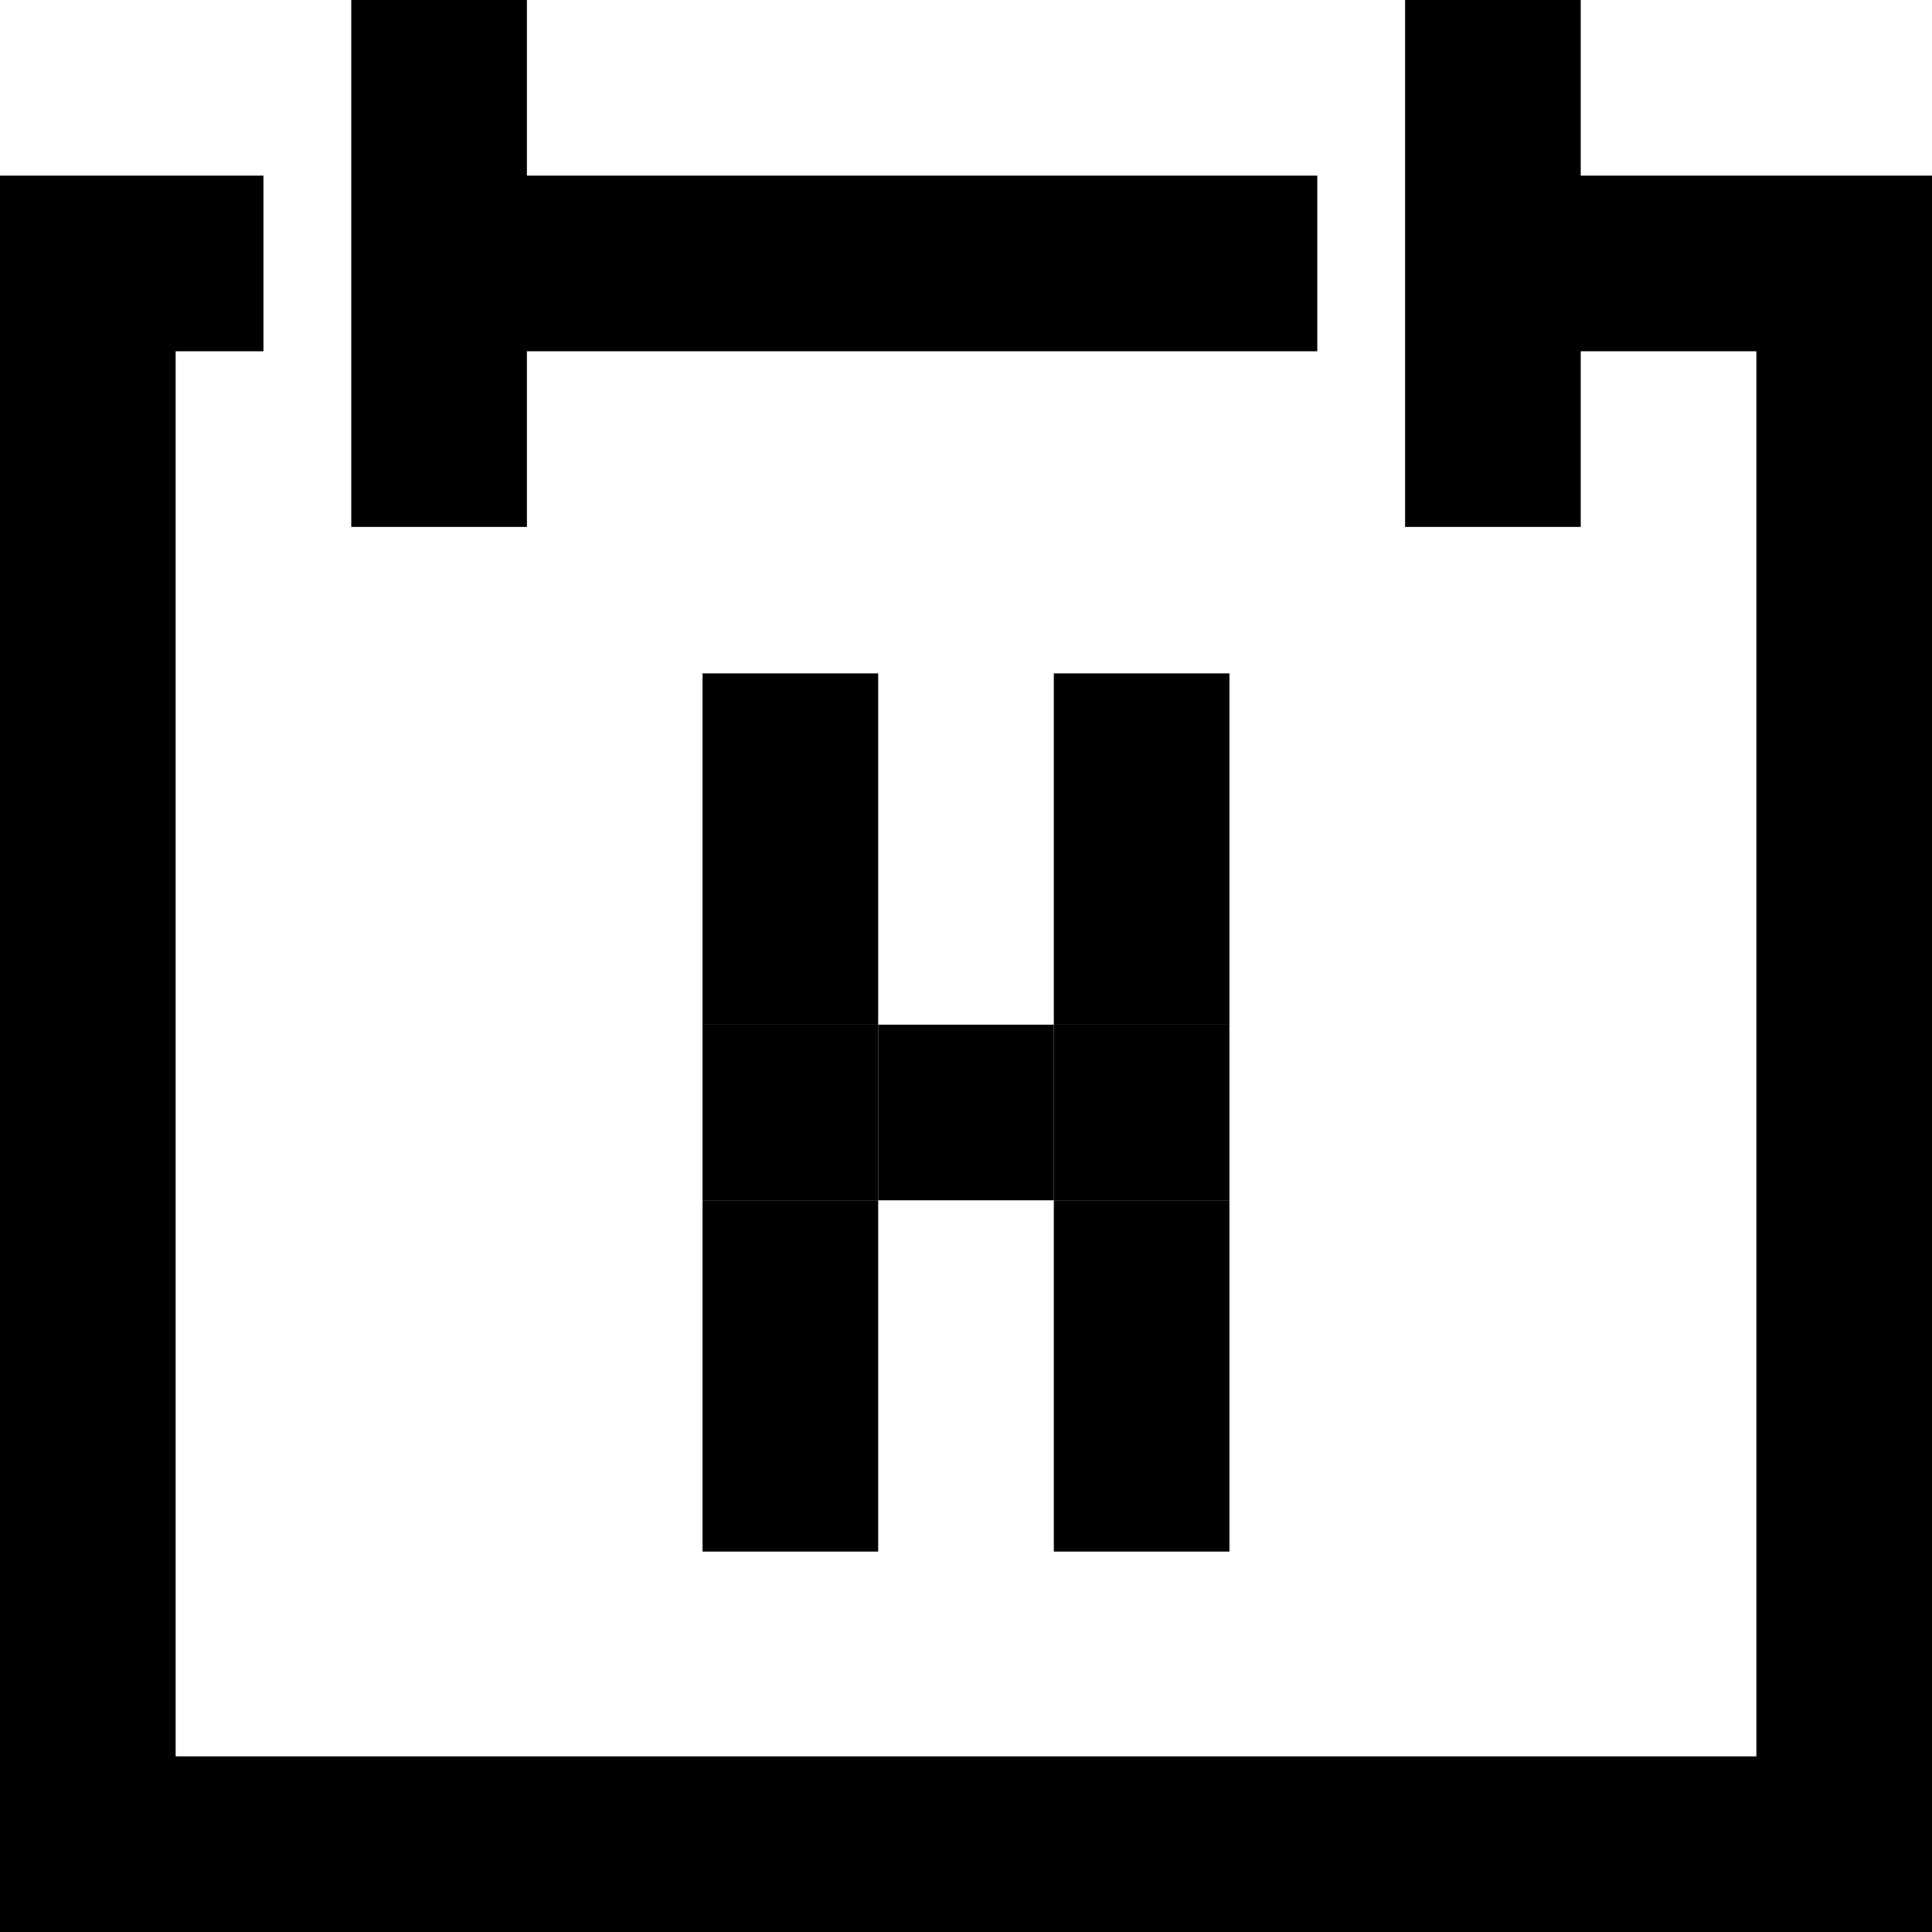 <svg id="Layer_1" data-name="Layer 1" xmlns="http://www.w3.org/2000/svg" width="22" height="22" viewBox="0 0 22 22">
  <defs>
    <style>
      .cls-1 {
        <!-- fill: #fff; -->
         fill="current"
      }
    </style>
  </defs>
  <g>
    <polygon class="cls-1" points="22 2 18 2 18 0 16 0 16 6 18 6 18 4 20 4 20 20 2 20 2 4 3 4 3 2 0 2 0 22 22 22 22 2"/>
    <polygon class="cls-1" points="6 0 4 0 4 6 6 6 6 4 15 4 15 2 6 2 6 0"/>
    <g>
      <rect class="cls-1" x="8" y="7.668" width="2" height="4"/>
      <rect class="cls-1" x="12" y="7.668" width="2" height="4"/>
      <rect class="cls-1" x="10" y="11.668" width="2" height="2"/>
      <rect class="cls-1" x="8" y="11.668" width="2" height="2"/>
      <rect class="cls-1" x="12" y="11.668" width="2" height="2"/>
      <rect class="cls-1" x="8" y="13.668" width="2" height="4"/>
      <rect class="cls-1" x="12" y="13.668" width="2" height="4"/>
    </g>
  </g>
</svg>
